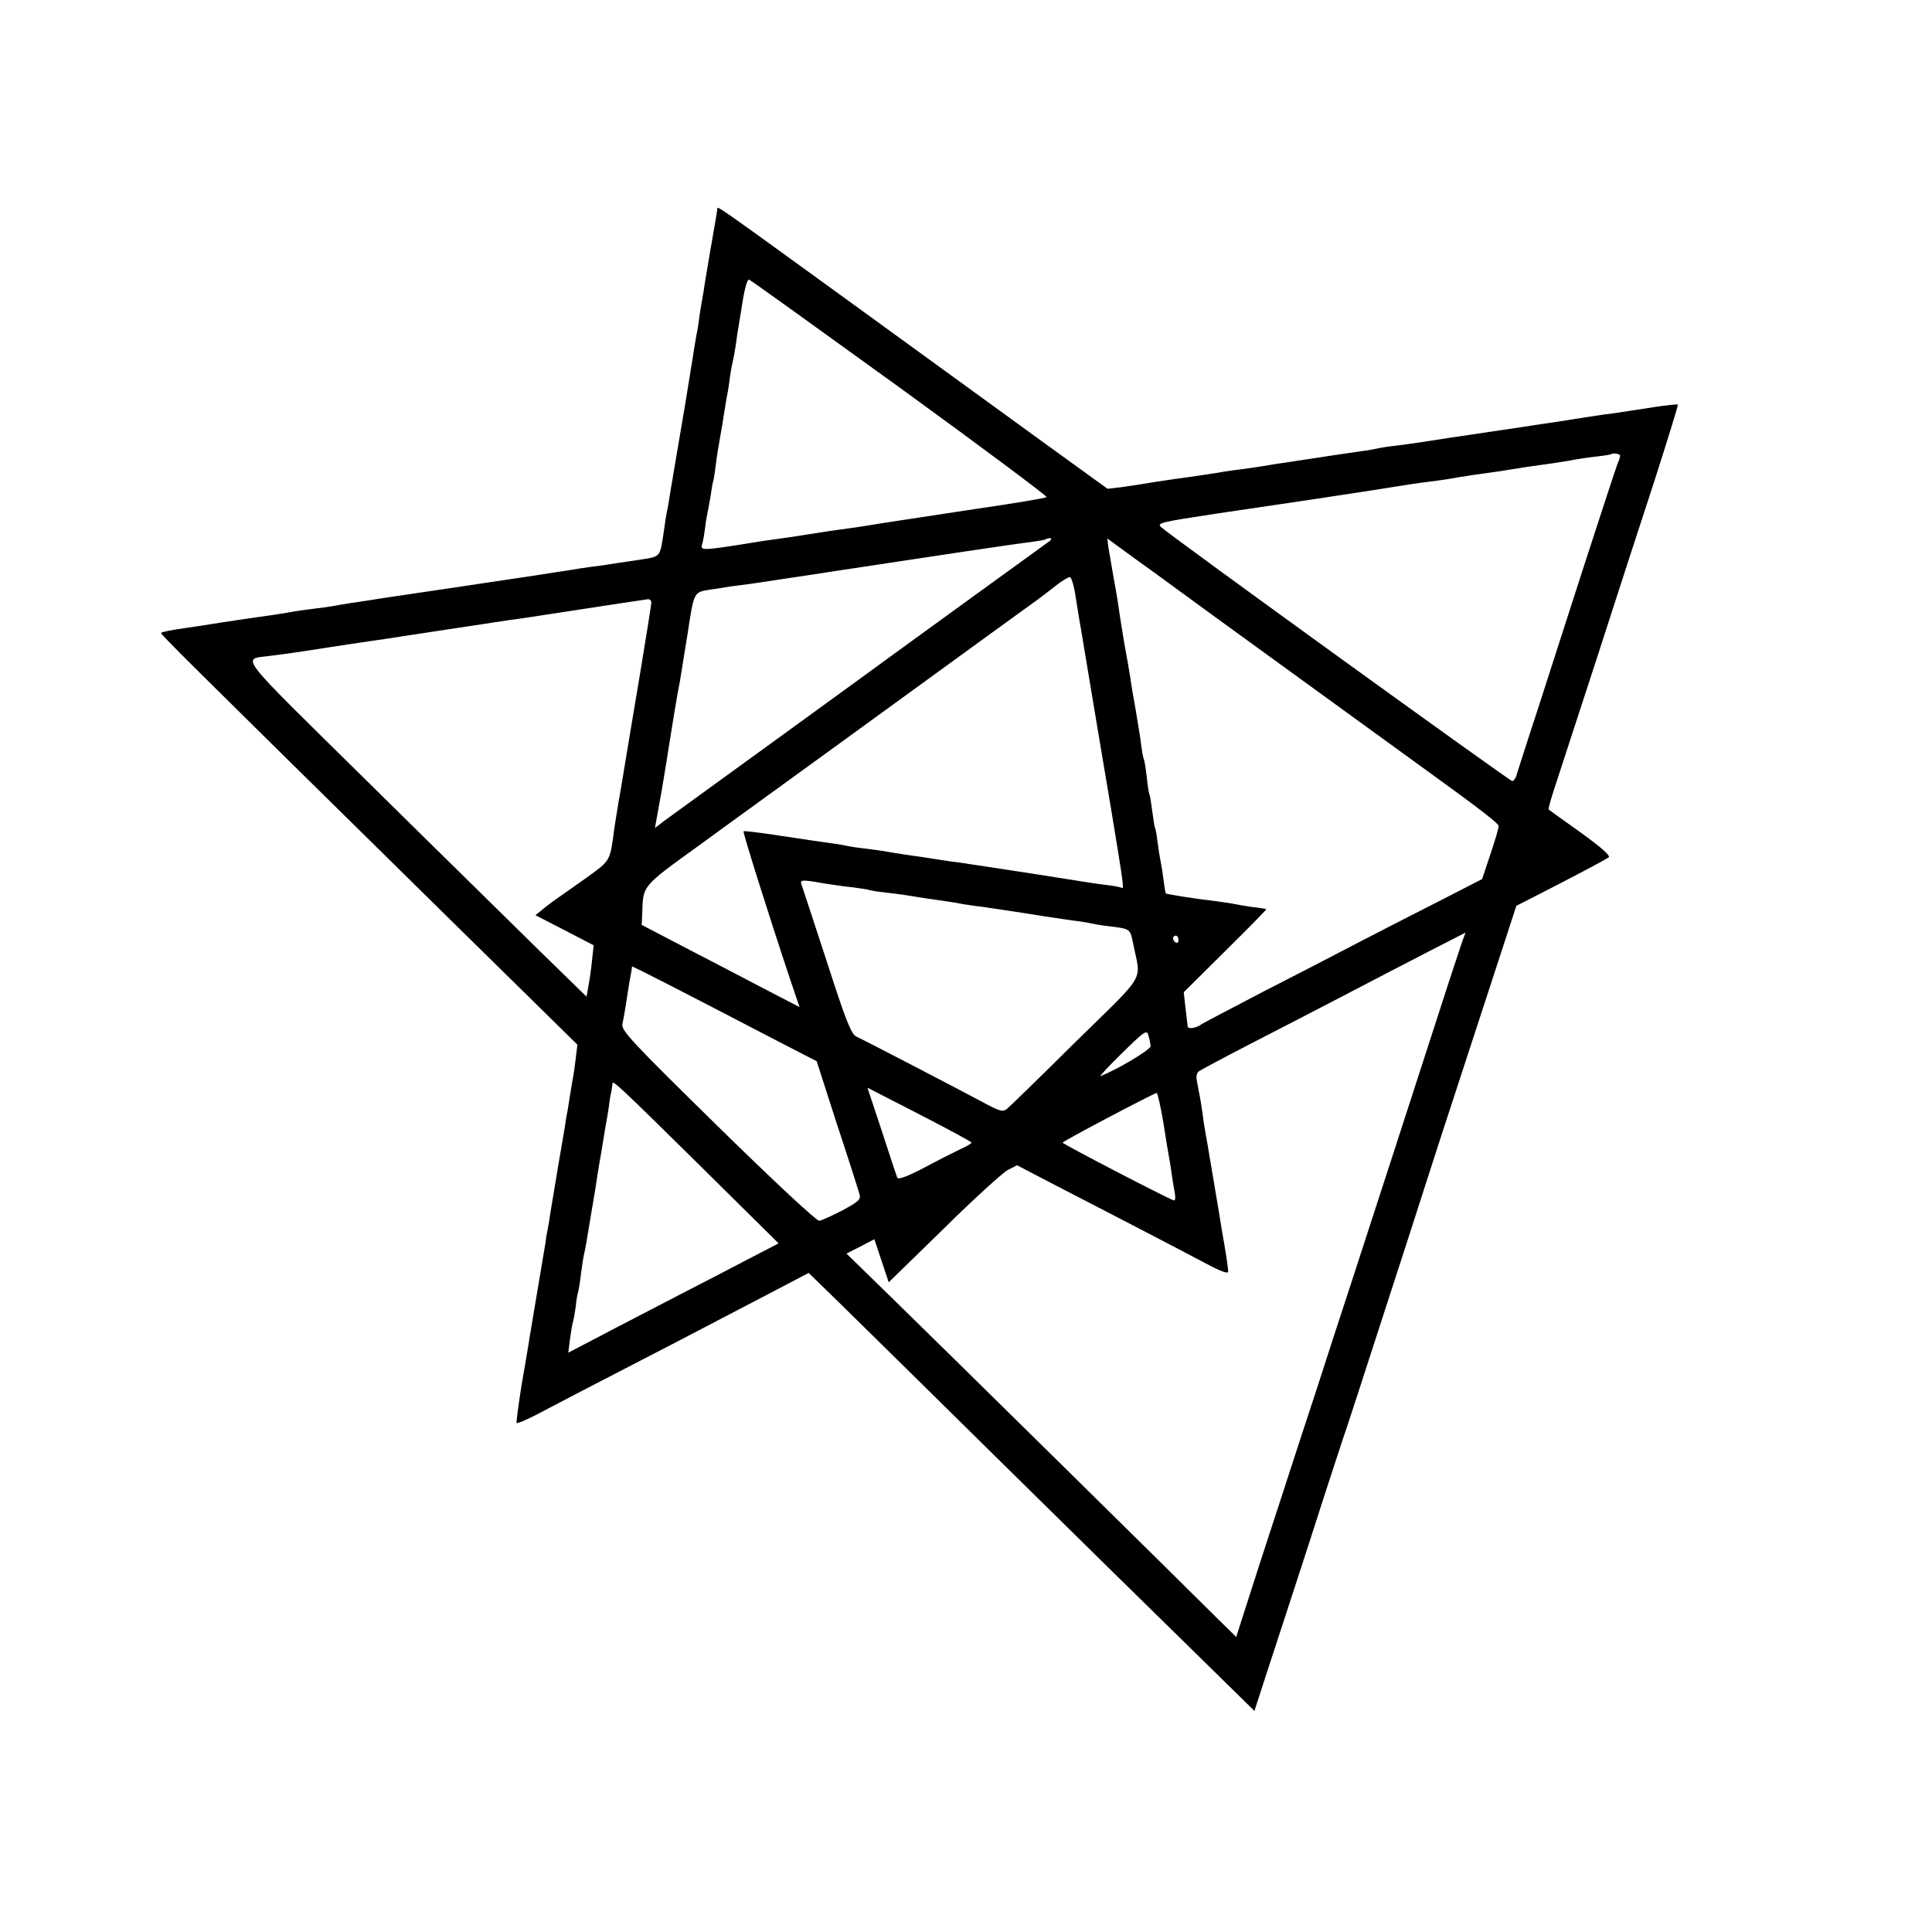 <?xml version="1.0" standalone="no"?>
<!DOCTYPE svg PUBLIC "-//W3C//DTD SVG 20010904//EN"
 "http://www.w3.org/TR/2001/REC-SVG-20010904/DTD/svg10.dtd">
<svg version="1.0" xmlns="http://www.w3.org/2000/svg"
 width="700pt" height="700pt" viewBox="0 0 700 700"
 preserveAspectRatio="xMidYMid meet">
<g transform="translate(0,700) scale(0.1,-0.1)"
fill="#000000" stroke="none">
<path d="M2599 6243 c0 -4 -3 -19 -5 -33 -9 -51 -34 -196 -40 -234 -3 -21 -7
-47 -9 -56 -2 -10 -7 -40 -11 -67 -3 -26 -8 -57 -11 -68 -2 -11 -6 -35 -9 -54
-2 -18 -18 -110 -33 -205 -16 -94 -32 -187 -35 -206 -3 -19 -8 -46 -10 -60 -3
-14 -7 -41 -10 -60 -3 -19 -7 -44 -10 -55 -2 -11 -7 -40 -10 -65 -16 -104 -9
-95 -94 -109 -42 -6 -88 -13 -102 -15 -14 -3 -45 -7 -70 -10 -25 -3 -54 -8
-65 -10 -11 -2 -41 -6 -66 -10 -25 -4 -57 -9 -70 -11 -32 -5 -66 -10 -335 -50
-128 -19 -245 -36 -260 -39 -16 -2 -49 -8 -74 -11 -25 -4 -53 -9 -64 -11 -10
-2 -39 -6 -65 -9 -25 -3 -71 -9 -101 -15 -30 -5 -75 -12 -100 -15 -25 -4 -85
-12 -135 -20 -49 -8 -108 -17 -130 -20 -56 -8 -87 -14 -91 -18 -4 -4 73 -80
1035 -1027 l473 -465 -6 -50 c-3 -27 -8 -61 -11 -75 -2 -13 -7 -40 -10 -60 -3
-20 -7 -45 -9 -57 -3 -11 -7 -38 -10 -59 -4 -22 -13 -79 -22 -129 -16 -97 -22
-133 -30 -180 -2 -16 -6 -41 -9 -55 -3 -14 -7 -38 -9 -55 -3 -16 -12 -73 -21
-125 -9 -52 -18 -108 -21 -125 -3 -16 -7 -43 -10 -60 -3 -16 -7 -41 -9 -55 -2
-14 -14 -83 -26 -153 -11 -71 -19 -130 -17 -133 3 -2 34 11 69 29 64 34 210
110 524 272 94 49 236 123 318 166 l147 77 119 -116 c66 -65 332 -326 591
-582 260 -256 569 -560 689 -677 l216 -212 46 142 c26 78 95 291 154 472 58
182 113 348 120 370 14 39 41 123 241 740 53 165 127 395 165 510 38 116 103
316 146 447 l77 236 90 46 c106 54 225 117 244 129 9 6 -22 33 -100 90 -62 44
-115 82 -117 84 -2 1 8 38 22 80 14 43 82 251 151 463 68 212 164 506 212 653
47 147 85 269 83 271 -2 2 -41 -2 -86 -9 -45 -7 -103 -16 -130 -20 -26 -3 -88
-12 -138 -20 -49 -8 -108 -17 -130 -20 -22 -3 -51 -8 -65 -10 -14 -2 -74 -11
-135 -20 -60 -9 -121 -18 -135 -20 -101 -16 -162 -25 -205 -30 -27 -3 -57 -8
-65 -10 -8 -2 -35 -7 -60 -10 -41 -6 -137 -20 -200 -30 -14 -2 -43 -6 -65 -10
-23 -3 -50 -7 -60 -9 -11 -2 -42 -7 -70 -11 -27 -4 -61 -8 -75 -10 -14 -2 -38
-6 -55 -9 -33 -5 -105 -16 -145 -21 -29 -4 -108 -16 -130 -20 -8 -1 -38 -6
-66 -10 l-51 -6 -224 162 c-123 89 -435 316 -694 504 -517 375 -495 359 -496
348z m663 -649 c295 -214 533 -392 530 -395 -4 -4 -119 -23 -257 -43 -137 -21
-288 -44 -335 -51 -47 -8 -105 -17 -130 -20 -25 -3 -85 -12 -135 -20 -49 -8
-110 -17 -135 -20 -25 -3 -85 -13 -135 -21 -118 -18 -128 -18 -121 4 3 9 8 37
11 62 3 25 8 52 10 60 2 8 6 33 10 55 3 22 7 47 10 55 2 8 6 35 9 60 3 25 10
68 15 95 5 28 12 68 15 90 4 23 8 52 11 65 3 13 7 42 10 65 3 22 8 47 10 55 2
8 7 35 11 60 3 25 7 50 8 55 1 6 8 50 16 98 8 53 18 86 24 84 6 -2 252 -179
548 -393z m2608 -245 c0 -5 -4 -18 -10 -31 -5 -13 -57 -171 -116 -353 -58
-181 -137 -424 -174 -540 -38 -115 -71 -220 -75 -232 -3 -13 -11 -23 -16 -23
-9 0 -1239 889 -1272 920 -16 15 -4 18 200 49 227 33 499 74 568 85 130 21
164 26 205 31 25 3 70 9 100 15 30 5 75 12 100 15 25 3 70 10 100 15 30 5 75
12 100 15 25 3 70 10 100 15 30 6 77 13 105 16 27 3 51 7 52 8 7 6 33 2 33 -5z
m-2065 -308 c-6 -4 -118 -86 -250 -181 -132 -96 -271 -197 -310 -225 -38 -28
-236 -172 -440 -320 -203 -147 -384 -279 -401 -291 l-31 -24 24 133 c12 72 25
150 28 172 6 40 31 192 39 230 2 11 14 86 27 167 24 157 22 152 84 162 17 2
48 7 70 11 22 3 54 7 70 9 17 2 80 12 140 21 61 9 135 20 165 25 348 53 675
102 715 106 28 4 52 8 54 10 2 2 9 4 15 4 6 0 6 -3 1 -9z m475 -187 c33 -25
730 -530 895 -650 191 -138 255 -188 255 -197 0 -7 -13 -52 -30 -102 l-30 -90
-142 -73 c-79 -40 -210 -107 -293 -150 -82 -43 -244 -127 -360 -186 -115 -60
-214 -112 -220 -116 -21 -16 -52 -20 -52 -8 -1 7 -4 38 -8 68 l-6 55 150 149
c83 82 150 150 149 152 -2 1 -25 5 -53 8 -27 4 -57 9 -65 11 -8 2 -37 6 -65
10 -64 7 -179 25 -181 28 -1 1 -5 22 -8 47 -3 25 -8 56 -11 70 -3 14 -8 45
-11 70 -3 25 -7 47 -9 50 -2 3 -6 30 -10 60 -4 30 -8 57 -10 60 -2 3 -7 33
-10 65 -4 33 -9 63 -11 66 -2 3 -6 24 -9 47 -2 22 -12 80 -20 129 -9 48 -18
103 -20 120 -3 18 -12 72 -21 120 -8 49 -17 102 -19 118 -2 17 -10 69 -19 115
-8 47 -17 99 -20 117 l-4 32 111 -81 c62 -44 132 -96 157 -114z m-382 -21 c7
-43 14 -89 17 -103 4 -24 51 -307 60 -360 2 -14 25 -147 50 -297 48 -292 49
-297 37 -289 -4 2 -30 7 -57 10 -28 3 -90 13 -140 21 -111 18 -363 56 -390 60
-11 1 -40 5 -65 9 -25 4 -56 9 -70 11 -32 4 -110 16 -131 20 -9 2 -40 6 -70
10 -30 3 -61 8 -69 10 -8 2 -35 7 -60 10 -51 7 -56 8 -203 30 -60 9 -110 15
-113 13 -3 -4 88 -294 170 -540 l33 -97 -131 68 c-72 38 -201 105 -286 149
l-155 81 2 41 c3 103 -3 96 206 247 105 77 334 242 507 368 173 126 401 291
505 367 105 76 201 146 214 155 13 10 43 32 65 50 23 18 46 32 52 32 6 1 16
-34 22 -76z m-1538 -15 c0 -7 -18 -121 -40 -253 -22 -132 -43 -256 -46 -275
-3 -19 -14 -84 -24 -145 -11 -60 -21 -126 -24 -145 -16 -122 -13 -116 -98
-178 -44 -31 -90 -64 -102 -72 -12 -8 -37 -26 -54 -40 l-32 -26 105 -54 106
-55 -6 -55 c-3 -30 -9 -72 -13 -93 l-7 -38 -167 163 c-91 90 -370 363 -618
608 -496 489 -466 449 -359 464 65 8 110 15 149 21 19 3 96 15 170 26 74 11
146 21 160 24 14 2 88 13 165 25 77 11 151 23 165 25 14 2 41 6 60 9 19 2 98
14 175 26 195 30 308 47 323 49 6 0 12 -5 12 -11z m621 -1018 c30 -5 79 -12
109 -15 30 -4 57 -8 60 -10 3 -1 30 -6 61 -9 31 -4 65 -8 75 -10 28 -5 94 -15
139 -21 22 -3 51 -8 65 -11 14 -2 43 -7 65 -9 22 -3 94 -14 160 -24 66 -11
143 -22 170 -26 28 -3 57 -8 65 -10 8 -2 35 -7 60 -10 88 -11 84 -8 96 -66 28
-139 52 -98 -210 -355 -127 -126 -239 -235 -248 -242 -15 -12 -27 -8 -90 26
-84 45 -422 221 -455 236 -19 9 -38 57 -108 274 -47 144 -88 269 -91 277 -7
18 3 18 77 5z m2326 -187 c-3 -5 -27 -78 -55 -163 -146 -452 -282 -870 -347
-1070 -41 -124 -101 -310 -135 -415 -34 -104 -75 -228 -90 -275 -15 -47 -67
-206 -115 -353 l-86 -268 -54 53 c-113 113 -1043 1029 -1196 1178 l-162 158
51 26 50 26 26 -78 26 -78 198 193 c108 107 213 202 232 213 l35 18 140 -73
c77 -40 208 -107 290 -150 83 -43 192 -100 243 -127 63 -34 92 -45 92 -35 0 8
-6 52 -14 98 -8 46 -17 98 -19 114 -14 81 -47 282 -51 300 -2 11 -7 42 -10 68
-4 27 -9 59 -12 70 -2 12 -6 32 -8 44 -3 12 1 26 7 31 7 5 89 49 182 97 94 48
240 124 325 168 249 130 455 236 458 237 2 0 1 -3 -1 -7z m-1037 -19 c0 -8 -4
-12 -10 -9 -5 3 -10 10 -10 16 0 5 5 9 10 9 6 0 10 -7 10 -16z m-1418 -384
l107 -55 74 -230 c42 -126 78 -240 81 -252 6 -18 -2 -26 -61 -58 -37 -19 -75
-37 -85 -38 -9 -1 -157 136 -367 342 -313 307 -350 347 -346 370 3 14 8 42 11
61 3 19 9 59 14 89 6 30 10 56 10 59 0 3 139 -68 562 -288z m1317 0 c1 -13
-122 -86 -182 -109 -5 -2 30 36 79 84 83 81 89 85 95 63 4 -12 7 -30 8 -38z
m-1626 -440 l278 -275 -108 -56 c-59 -31 -180 -94 -268 -139 -88 -46 -211
-109 -273 -142 l-113 -59 6 48 c4 26 8 55 11 64 3 9 7 34 10 55 2 22 6 46 9
54 2 8 7 38 10 65 4 28 8 57 10 65 2 8 6 29 9 45 3 17 12 71 20 120 9 50 18
108 21 130 4 22 8 51 11 65 2 14 7 41 10 60 3 19 7 46 10 60 3 14 7 41 10 60
2 19 6 44 9 55 2 11 4 24 4 29 1 13 20 -4 324 -304z m977 90 c0 -3 -17 -13
-37 -22 -21 -10 -81 -40 -133 -68 -63 -33 -96 -45 -99 -37 -3 7 -28 83 -56
169 l-52 157 189 -97 c103 -53 188 -99 188 -102z m695 73 c9 -60 19 -117 21
-128 2 -11 6 -33 8 -50 2 -16 7 -47 11 -69 5 -26 4 -37 -3 -35 -26 9 -402 204
-402 209 0 5 330 179 341 180 3 0 14 -48 24 -107z"/>
</g>
</svg>
